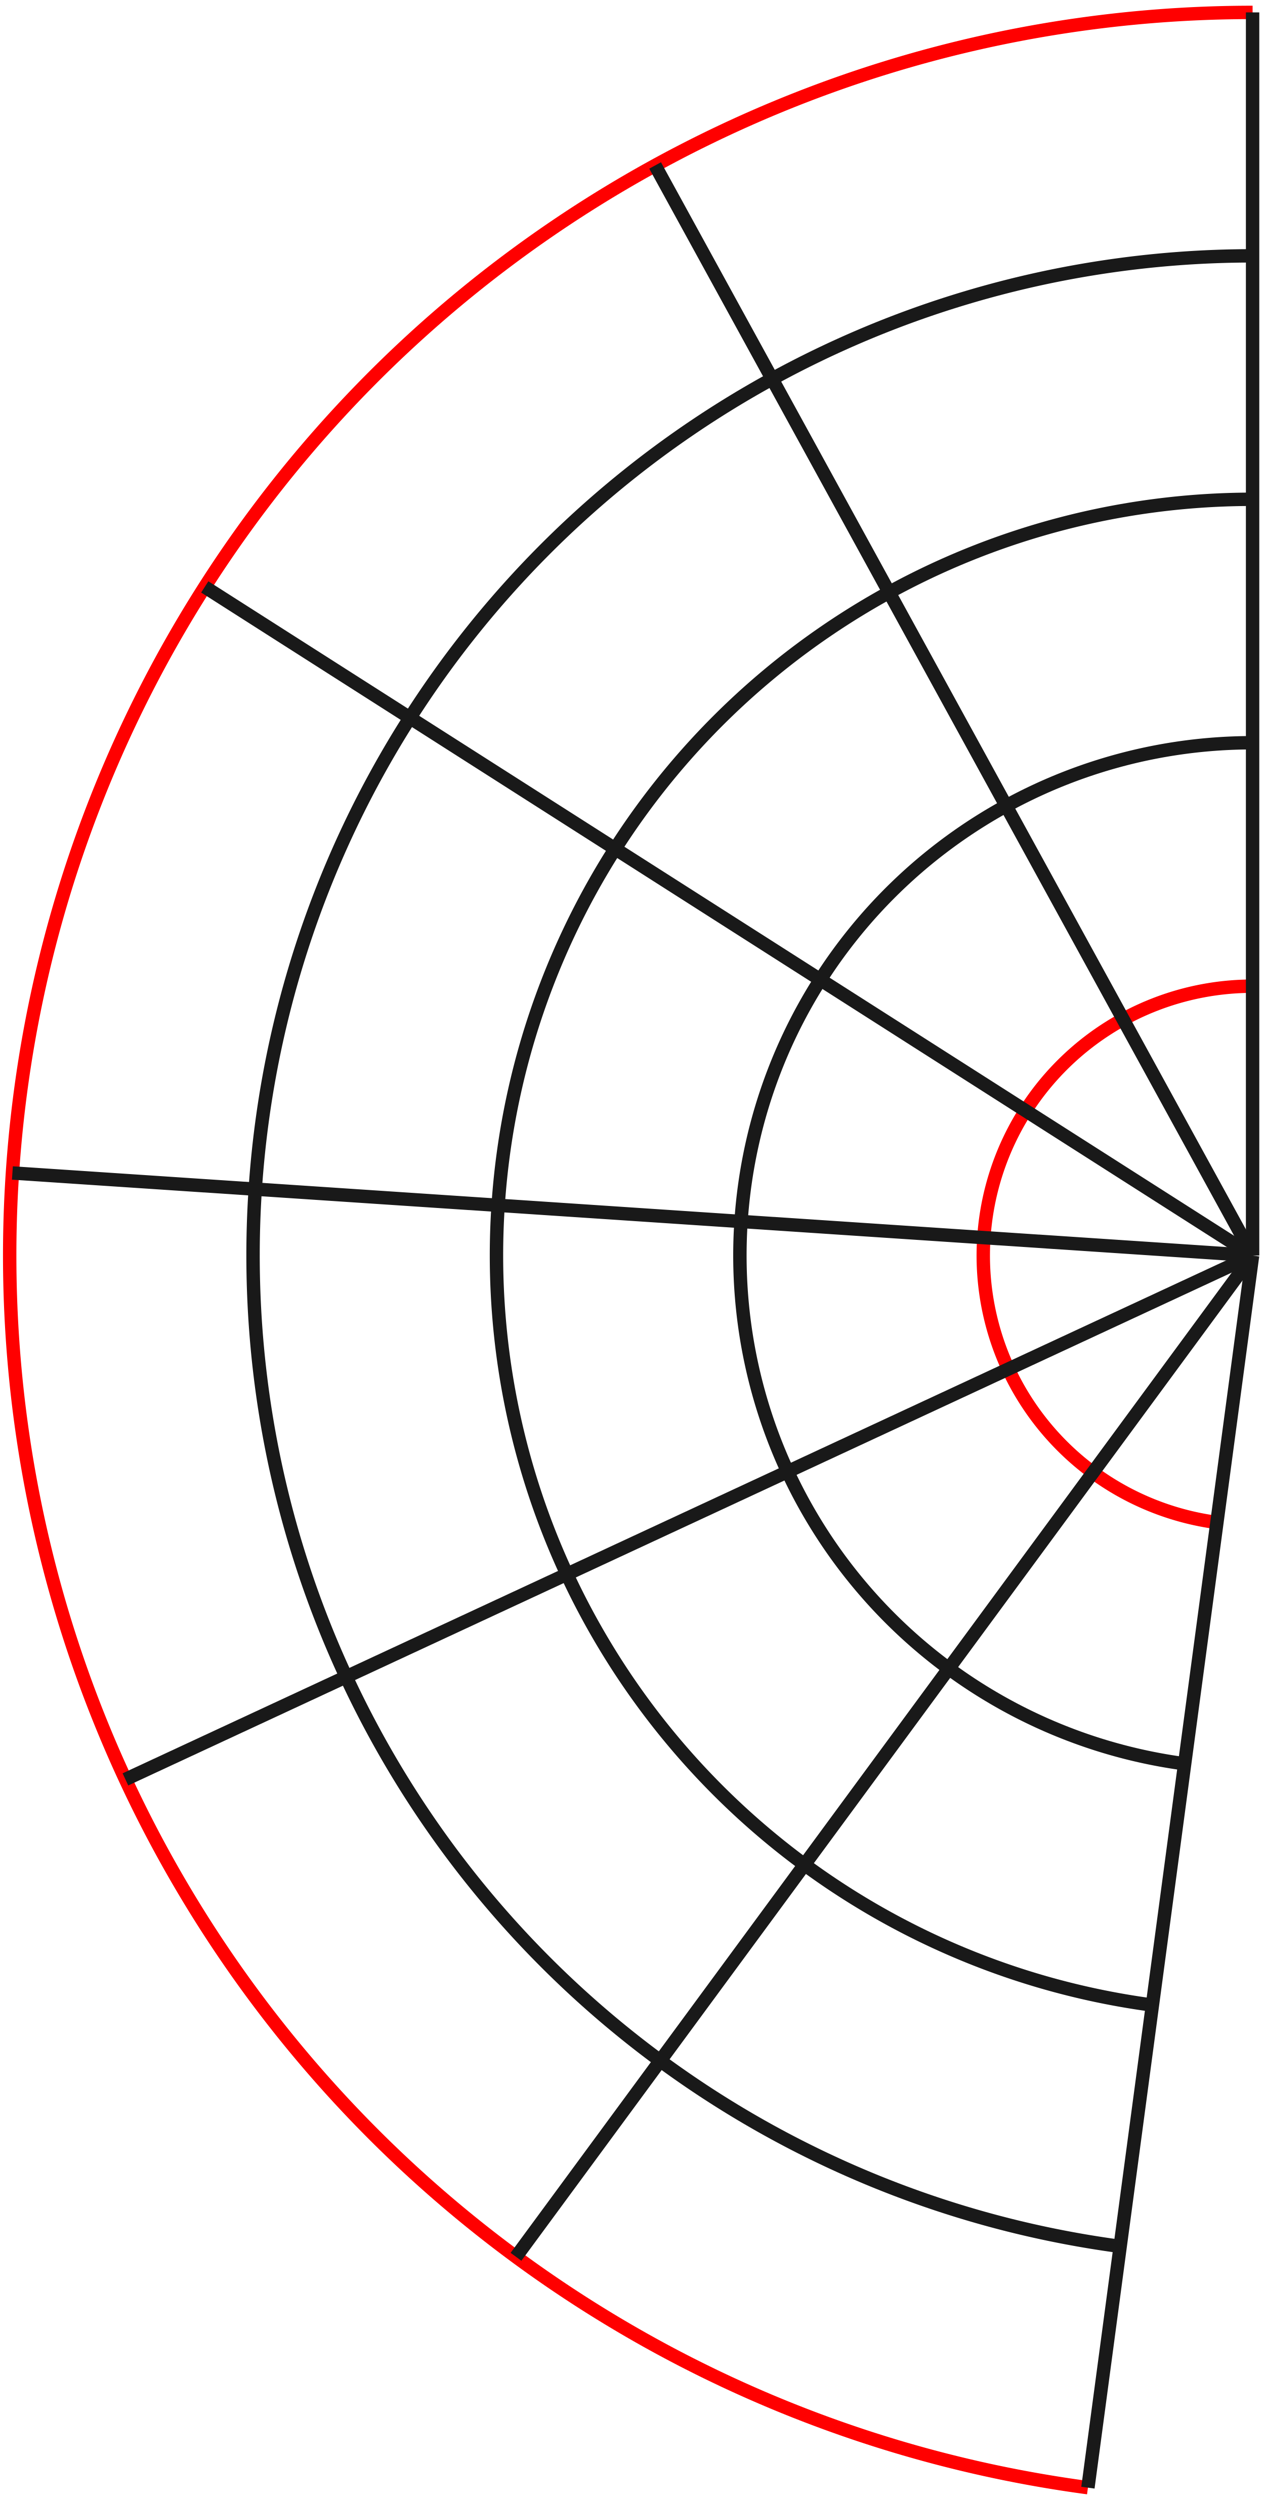 <?xml version="1.0"?>
<!DOCTYPE svg PUBLIC "-//W3C//DTD SVG 1.1//EN" "http://www.w3.org/Graphics/SVG/1.1/DTD/svg11.dtd">
<svg width="127.524mm" height="251.995mm" viewBox="0 0 127.524 251.995" xmlns="http://www.w3.org/2000/svg" version="1.1">
<g id="Edge005" transform="translate(126.273,126.55) scale(1,-1)">
<path id="Edge005_nwe0000"  d="M 3.83619510036e-15 125.3 A 125.3 125.3 0 0 1 -16.6 -124.195 " stroke="#ff0000" stroke-width="1.35 px" style="stroke-width:1.35;stroke-miterlimit:4;stroke-dasharray:none;fill:none;fill-rule: evenodd "/>
<title>Edge005</title>
</g>
<g id="Edge008" transform="translate(126.273,126.55) scale(1,-1)">
<path id="Edge008_nwe0000"  d="M 1.66235121125e-15 27.148 A 27.148 27.148 0 0 1 -3.597 -26.909 " stroke="#ff0000" stroke-width="1.35 px" style="stroke-width:1.35;stroke-miterlimit:4;stroke-dasharray:none;fill:none;fill-rule: evenodd "/>
<title>Edge008</title>
</g>
<g id="Edge007" transform="translate(126.273,126.55) scale(1,-1)">
<path id="Edge007_nwe0000"  d="M 0.0 0.0 L -74.257 -100.925 " stroke="#191919" stroke-width="1.35 px" style="stroke-width:1.35;stroke-miterlimit:4;stroke-dasharray:none;fill:none;fill-rule: evenodd "/>
<title>Edge007</title>
</g>
<g id="Edge001" transform="translate(126.273,126.55) scale(1,-1)">
<path id="Edge001_nwe0000"  d="M 0.0 0.0 L -105.632 67.393 " stroke="#191919" stroke-width="1.35 px" style="stroke-width:1.35;stroke-miterlimit:4;stroke-dasharray:none;fill:none;fill-rule: evenodd "/>
<title>Edge001</title>
</g>
<g id="Edge009" transform="translate(126.273,126.55) scale(1,-1)">
<path id="Edge009_nwe0000"  d="M 4.66737070851e-15 76.224 A 76.224 76.224 0 0 1 -10.099 -75.552 " stroke="#191919" stroke-width="1.35 px" style="stroke-width:1.35;stroke-miterlimit:4;stroke-dasharray:none;fill:none;fill-rule: evenodd "/>
<title>Edge009</title>
</g>
<g id="Edge006" transform="translate(126.273,126.55) scale(1,-1)">
<path id="Edge006_nwe0000"  d="M 0.0 0.0 L -16.6 -124.195 " stroke="#191919" stroke-width="1.35 px" style="stroke-width:1.35;stroke-miterlimit:4;stroke-dasharray:none;fill:none;fill-rule: evenodd "/>
<title>Edge006</title>
</g>
<g id="Edge002" transform="translate(126.273,126.55) scale(1,-1)">
<path id="Edge002_nwe0000"  d="M 0.0 0.0 L -125.023 8.319 " stroke="#191919" stroke-width="1.35 px" style="stroke-width:1.35;stroke-miterlimit:4;stroke-dasharray:none;fill:none;fill-rule: evenodd "/>
<title>Edge002</title>
</g>
<g id="Edge004" transform="translate(126.273,126.55) scale(1,-1)">
<path id="Edge004_nwe0000"  d="M 0.0 0.0 L 3.83619510036e-15 125.3 " stroke="#191919" stroke-width="1.35 px" style="stroke-width:1.35;stroke-miterlimit:4;stroke-dasharray:none;fill:none;fill-rule: evenodd "/>
<title>Edge004</title>
</g>
<g id="Edge003" transform="translate(126.273,126.55) scale(1,-1)">
<path id="Edge003_nwe0000"  d="M 0.0 0.0 L -113.63 -52.804 " stroke="#191919" stroke-width="1.35 px" style="stroke-width:1.35;stroke-miterlimit:4;stroke-dasharray:none;fill:none;fill-rule: evenodd "/>
<title>Edge003</title>
</g>
<g id="Edge" transform="translate(126.273,126.55) scale(1,-1)">
<path id="Edge_nwe0000"  d="M 0.0 0.0 L -60.232 109.873 " stroke="#191919" stroke-width="1.35 px" style="stroke-width:1.35;stroke-miterlimit:4;stroke-dasharray:none;fill:none;fill-rule: evenodd "/>
<title>Edge</title>
</g>
<g id="Edge011" transform="translate(126.273,126.55) scale(1,-1)">
<path id="Edge011_nwe0000"  d="M 3.16486095988e-15 51.686 A 51.686 51.686 0 0 1 -6.848 -51.23 " stroke="#191919" stroke-width="1.35 px" style="stroke-width:1.35;stroke-miterlimit:4;stroke-dasharray:none;fill:none;fill-rule: evenodd "/>
<title>Edge011</title>
</g>
<g id="Edge010" transform="translate(126.273,126.55) scale(1,-1)">
<path id="Edge010_nwe0000"  d="M 6.16988045713e-15 100.762 A 100.762 100.762 0 0 1 -13.349 -99.874 " stroke="#191919" stroke-width="1.35 px" style="stroke-width:1.35;stroke-miterlimit:4;stroke-dasharray:none;fill:none;fill-rule: evenodd "/>
<title>Edge010</title>
</g>
</svg>

